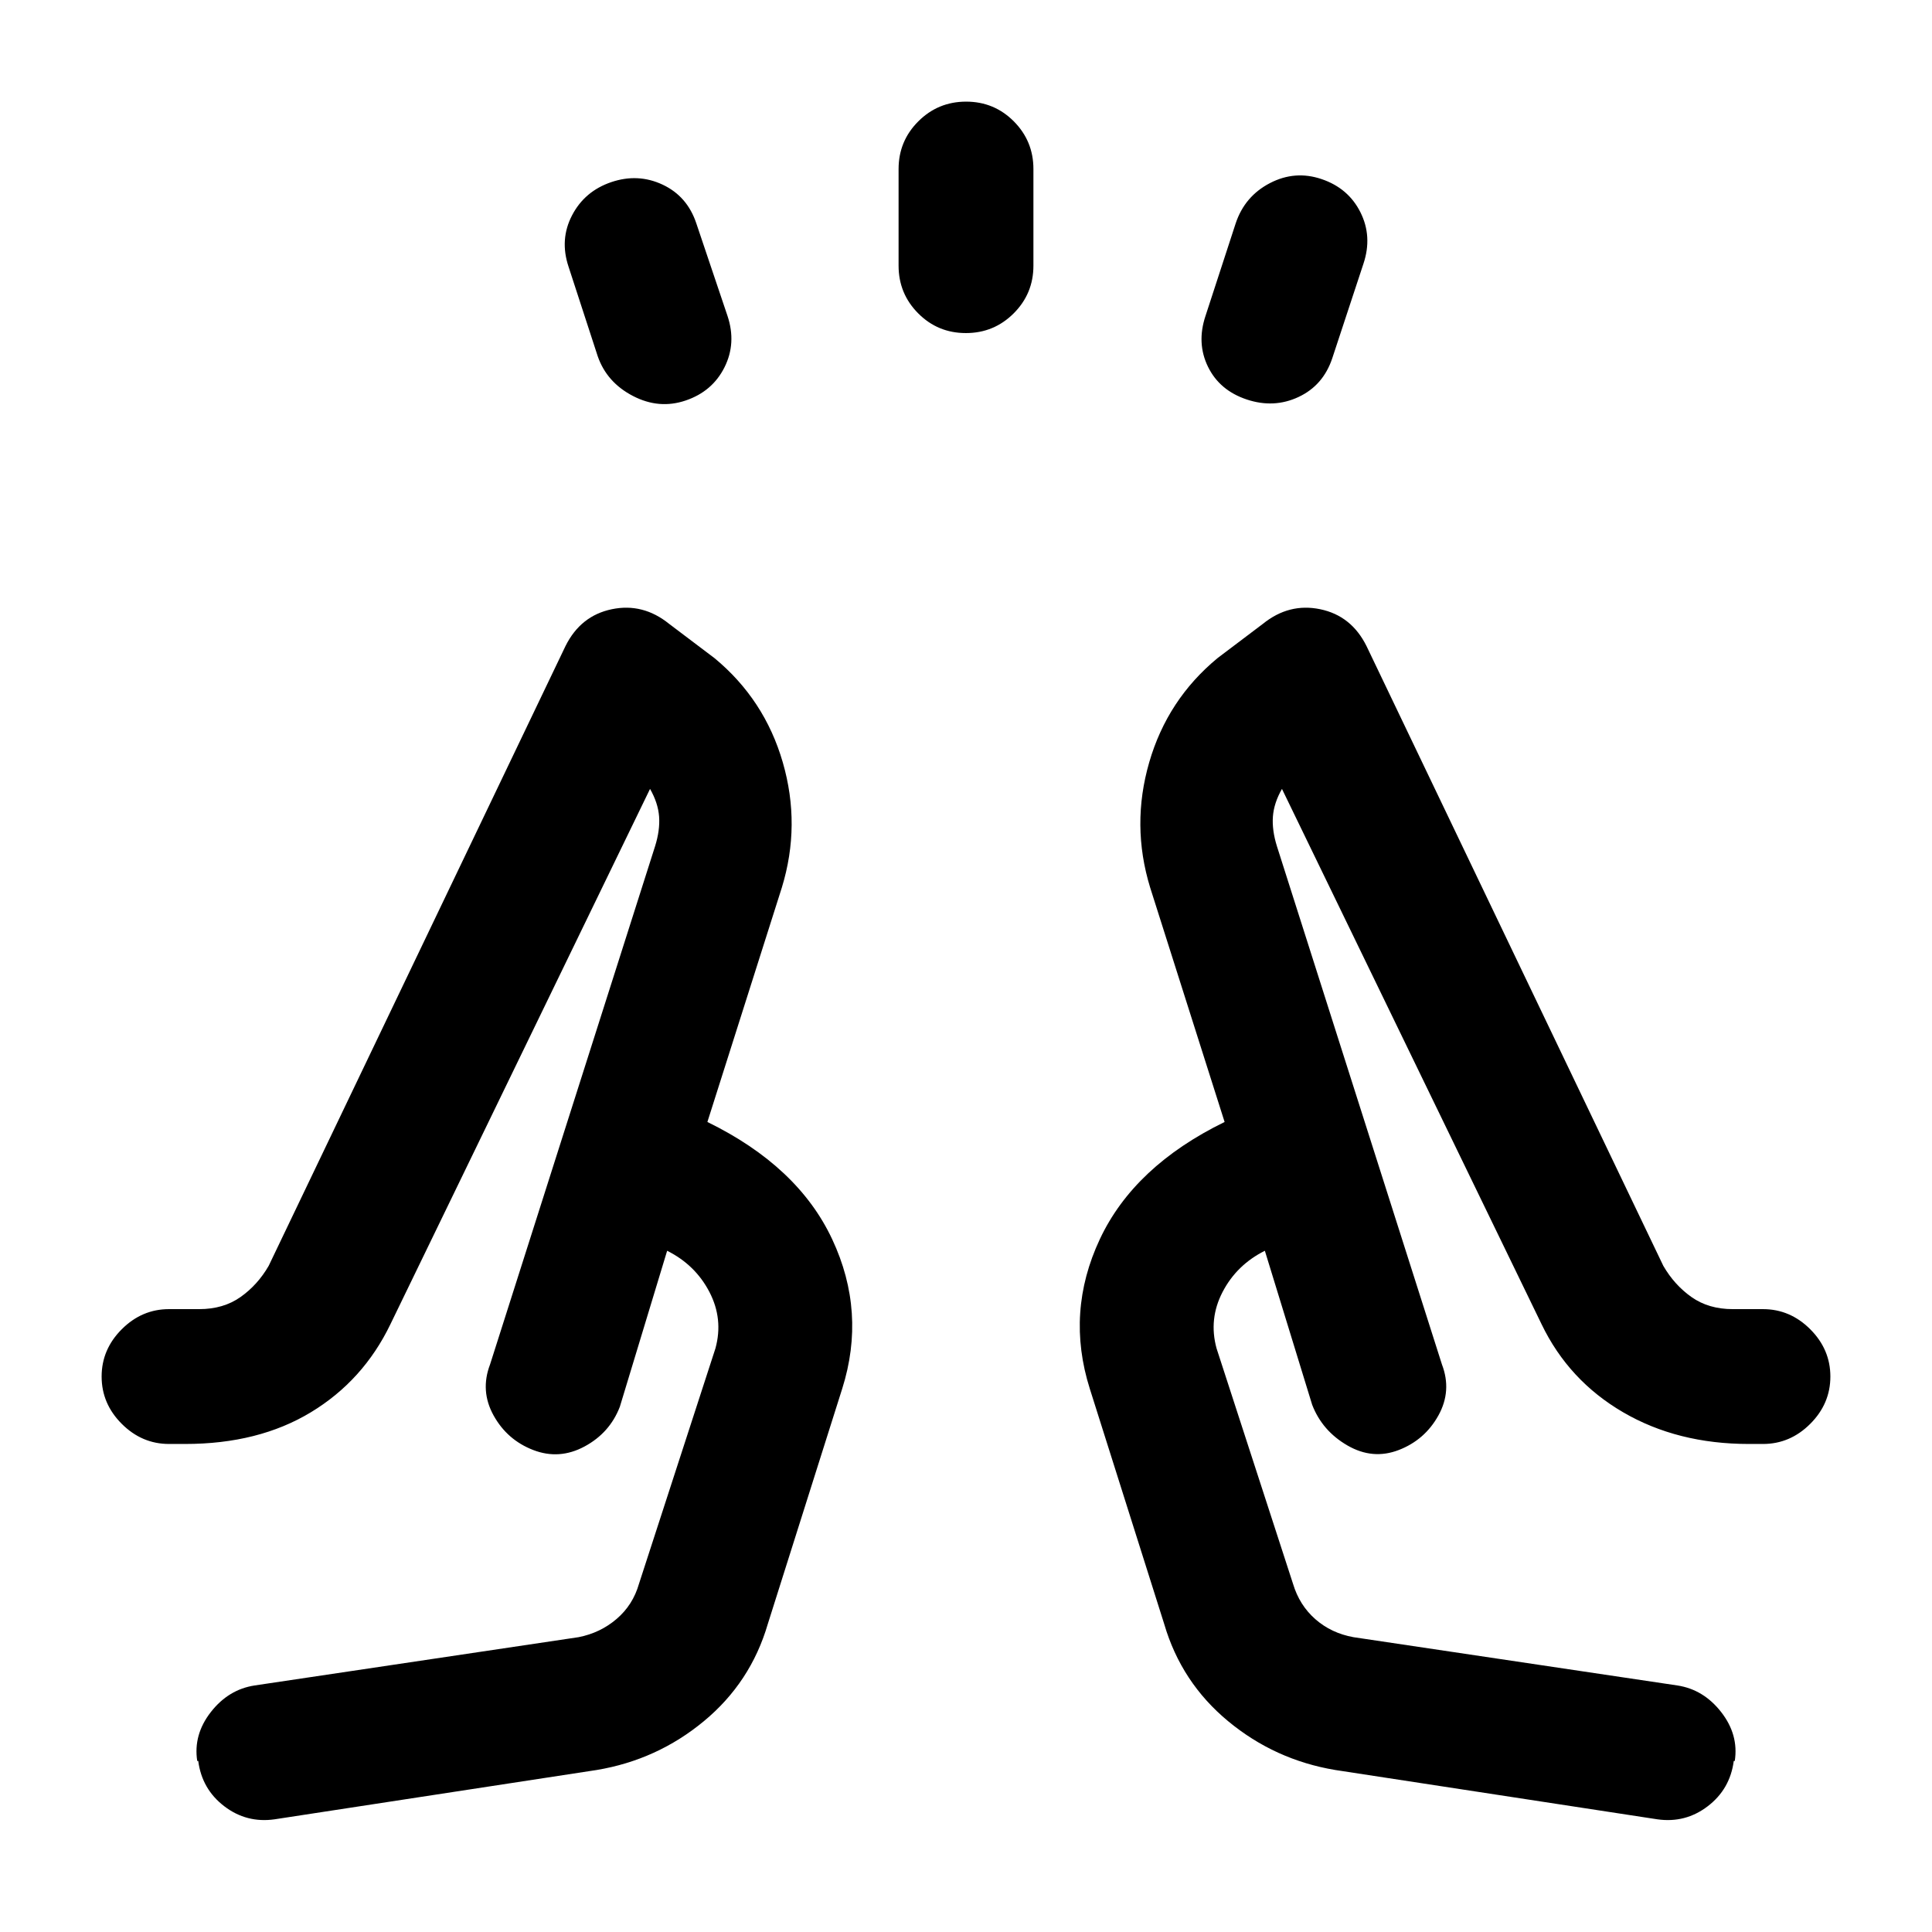 <svg xmlns="http://www.w3.org/2000/svg" height="20" viewBox="0 96 960 960" width="20"><path d="m297 273-14.5-44.5Q278 215 284.25 203t19.467-16.5Q317 182 329.25 187.75 341.5 193.5 346 207l15.5 46q4.5 13.5-1.5 25.5T340.717 295q-13.217 4.5-26.217-2.25Q301.5 286 297 273Zm149.5-45v-48q0-13.917 9.808-23.708 9.808-9.792 23.75-9.792t23.692 9.792q9.75 9.791 9.75 23.708v48q0 13.917-9.808 23.708-9.808 9.792-23.75 9.792t-23.692-9.792q-9.75-9.791-9.75-23.708ZM599 253l15-46q4.5-13.5 17-20t25.717-2Q670 189.5 676 201.5q6 12 1.5 25.5L662 274q-4.5 13.5-16.75 19.25t-25.75 1.25q-13.5-4.5-19.25-16.25T599 253Zm-462.5 747q-13.946 2-25.054-6.482Q100.338 985.037 98.5 971H98q-2-13.044 6.75-24.272Q113.5 935.5 126.5 933.5l161-24q10.786-2.118 18.893-9.059Q314.5 893.5 317.5 883l38-117q4-14.575-3-28.037-7-13.463-21-20.463L308 795q-5 13-17.549 19.75t-25.5 1.75q-12.951-5-19.701-17.194-6.75-12.195-1.75-25.306l82-257.5q2.5-8 2-14.75T323 488L194 754q-13.5 28-39.525 43.75T92 813.5h-8q-13.5 0-23.5-10t-10-23.5q0-13.5 10-23.5t23.5-10h15q12 0 20.5-6t14-15.5L281 417q7.5-15.062 23-18.281 15.5-3.219 28.5 7.281l22.5 17q24.912 20.58 33.956 51.79Q398 506 388.5 537l-37 116.5q45 22 62 58.25t5 74.25l-37 117q-8.5 29-31.75 48.25T296.5 975.5l-160 24.5Zm527-24.5q-30-5-53.25-24.25T578.5 903l-37-117q-12-38 5-74.25t62-58.25l-37-116.5q-9.5-31-.456-62.21T605 423l22.5-17q13-10.5 28.5-7.281 15.5 3.219 23 18.281l147.5 308q5.5 9.5 14 15.5t20.5 6h15q13.5 0 23.5 10t10 23.5q0 13.5-10 23.5t-23.5 10h-7q-35.45 0-62.475-15.75T766 754L637 488q-4 7-4.5 13.75t2 14.75l82 257.5q5 13.111-1.75 25.306Q708 811.5 695.049 816.5q-12.951 5-25.5-2.25T652 794l-23.5-76.5q-14 7-21 20.463-7 13.462-3 28.037l38 117q3.19 10.635 11.095 17.567Q661.5 907.5 672.5 909.5l161 24q13 2 21.75 13.228T862 971h-.5q-1.838 14.037-12.946 22.518Q837.446 1002 823.5 1000l-160-24.5Zm-35-258Zm-297 0Zm-66.5 99Zm430 0Z"/></svg>